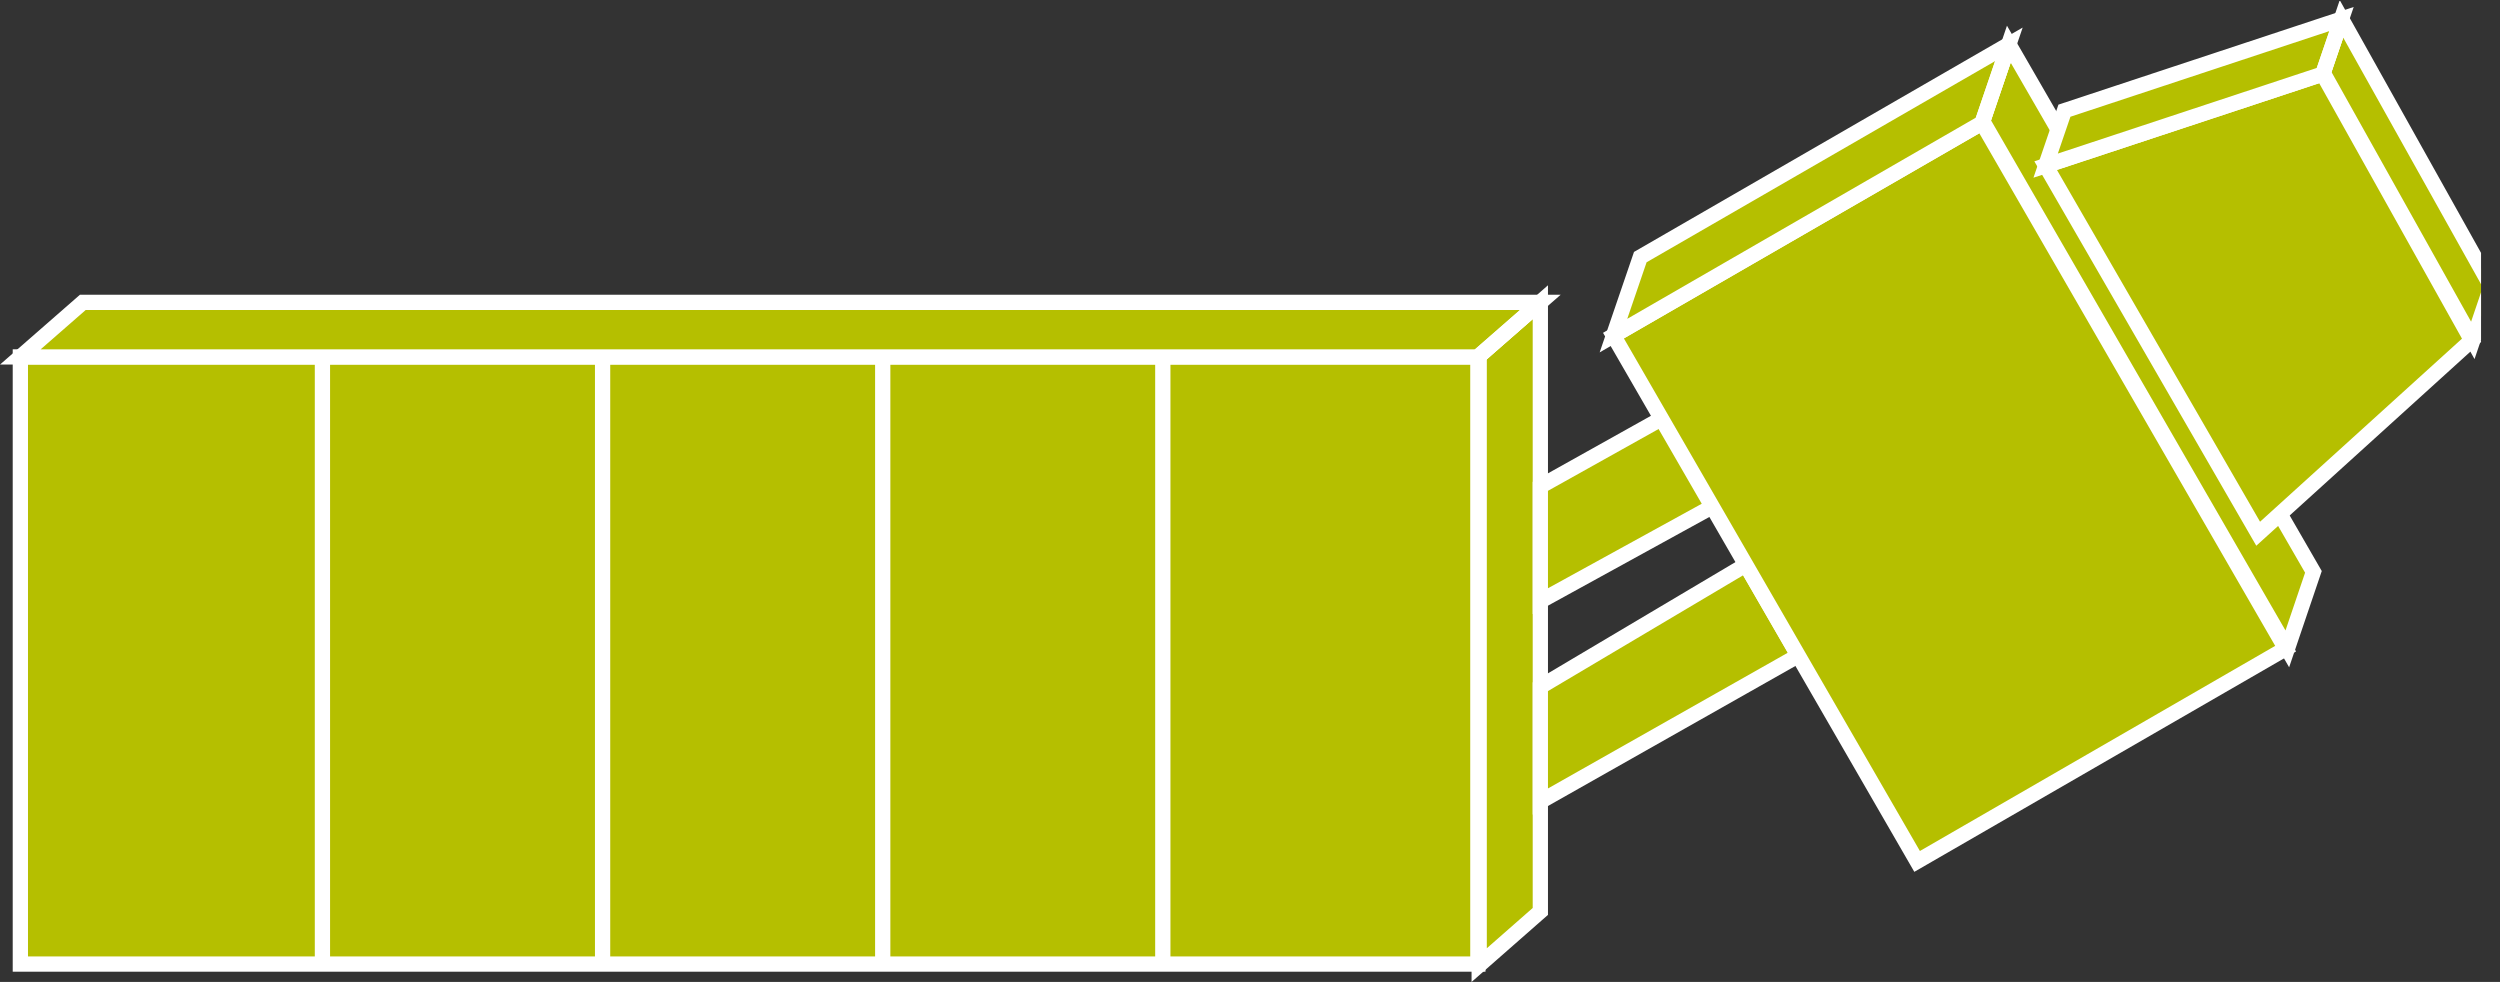<?xml version="1.0" encoding="UTF-8" standalone="no"?>
<svg
   xmlns:dc="http://purl.org/dc/elements/1.1/"
   xmlns:cc="http://creativecommons.org/ns#"
   xmlns:rdf="http://www.w3.org/1999/02/22-rdf-syntax-ns#"
   xmlns:svg="http://www.w3.org/2000/svg"
   xmlns="http://www.w3.org/2000/svg"
   viewBox="0 0 87.307 34.293"
   height="34.293"
   width="87.307"
   xml:space="preserve"
   id="svg2"
   version="1.1"><rect x="0" y="0" width="87.307" height="34.293" fill="#333333" stroke="none"/><defs
     id="defs6"><clipPath
       id="clipPath20"
       clipPathUnits="userSpaceOnUse"><path
         id="path18"
         d="M 0,257 H 650 V 0 H 0 Z" /></clipPath></defs><g
     transform="matrix(1.333,0,0,-1.333,0,34.293)"
     id="g10"><g
       transform="scale(0.1)"
       id="g12"><g
         id="g14"><g
           clip-path="url(#clipPath20)"
           id="g16"><path
             id="path22"
             style="fill:#B5BF00;fill-opacity:1;fill-rule:nonzero;stroke:none"
             d="M 403.547,18.477 V 178.105 l -16.02,-14.062 V 4.414 l 16.02,14.063" /><path
             id="path24"
             style="fill:none;stroke:#FFFFFF;stroke-width:4;stroke-linecap:butt;stroke-linejoin:miter;stroke-miterlimit:4;stroke-dasharray:none;stroke-opacity:1"
             d="M 403.547,18.477 V 178.105 l -16.02,-14.062 V 4.414 Z" /><path
             id="path26"
             style="fill:#B5BF00;fill-opacity:1;fill-rule:nonzero;stroke:none"
             d="m 5.332,4.688 h 381.848 v 159.063 H 5.332 Z" /><path
             id="path28"
             style="fill:none;stroke:#FFFFFF;stroke-width:4;stroke-linecap:butt;stroke-linejoin:miter;stroke-miterlimit:4;stroke-dasharray:none;stroke-opacity:1"
             d="M 387.18,4.688 V 163.75 H 5.332 V 4.688 Z" /><path
             id="path30"
             style="fill:#B5BF00;fill-opacity:1;fill-rule:nonzero;stroke:none"
             d="M 403.547,178.047 H 21.699 L 5.332,163.75 H 387.18 l 16.367,14.297" /><path
             id="path32"
             style="fill:none;stroke:#FFFFFF;stroke-width:4;stroke-linecap:butt;stroke-linejoin:miter;stroke-miterlimit:4;stroke-dasharray:none;stroke-opacity:1"
             d="M 403.547,178.047 H 21.699 L 5.332,163.75 H 387.18 Z" /><path
             id="path34"
             style="fill:#B5BF00;fill-opacity:1;fill-rule:nonzero;stroke:none"
             d="M 403.547,178.047 387.18,163.75" /><path
             id="path36"
             style="fill:none;stroke:#FFFFFF;stroke-width:4;stroke-linecap:butt;stroke-linejoin:miter;stroke-miterlimit:4;stroke-dasharray:none;stroke-opacity:1"
             d="M 403.547,178.047 387.18,163.75" /><path
             id="path38"
             style="fill:#B5BF00;fill-opacity:1;fill-rule:nonzero;stroke:none"
             d="M 84.473,4.688 V 163.75" /><path
             id="path40"
             style="fill:none;stroke:#FFFFFF;stroke-width:4;stroke-linecap:butt;stroke-linejoin:miter;stroke-miterlimit:4;stroke-dasharray:none;stroke-opacity:1"
             d="M 84.473,4.688 V 163.75" /><path
             id="path42"
             style="fill:#B5BF00;fill-opacity:1;fill-rule:nonzero;stroke:none"
             d="M 157.871,4.688 V 163.75" /><path
             id="path44"
             style="fill:none;stroke:#FFFFFF;stroke-width:4;stroke-linecap:butt;stroke-linejoin:miter;stroke-miterlimit:4;stroke-dasharray:none;stroke-opacity:1"
             d="M 157.871,4.688 V 163.75" /><path
             id="path46"
             style="fill:#B5BF00;fill-opacity:1;fill-rule:nonzero;stroke:none"
             d="M 231.262,4.688 V 163.75" /><path
             id="path48"
             style="fill:none;stroke:#FFFFFF;stroke-width:4;stroke-linecap:butt;stroke-linejoin:miter;stroke-miterlimit:4;stroke-dasharray:none;stroke-opacity:1"
             d="M 231.262,4.688 V 163.75" /><path
             id="path50"
             style="fill:#B5BF00;fill-opacity:1;fill-rule:nonzero;stroke:none"
             d="M 304.641,4.688 V 163.75" /><path
             id="path52"
             style="fill:none;stroke:#FFFFFF;stroke-width:4;stroke-linecap:butt;stroke-linejoin:miter;stroke-miterlimit:4;stroke-dasharray:none;stroke-opacity:1"
             d="M 304.641,4.688 V 163.75" /><path
             id="path54"
             style="fill:#B5BF00;fill-opacity:1;fill-rule:nonzero;stroke:none"
             d="m 435.281,147.578 15,-22.129 -46.734,-25.683 v 30.078 l 31.734,17.734" /><path
             id="path56"
             style="fill:none;stroke:#FFFFFF;stroke-width:4;stroke-linecap:butt;stroke-linejoin:miter;stroke-miterlimit:4;stroke-dasharray:none;stroke-opacity:1"
             d="m 435.281,147.578 15,-22.129 -46.734,-25.683 v 30.078 z" /><path
             id="path58"
             style="fill:#B5BF00;fill-opacity:1;fill-rule:nonzero;stroke:none"
             d="M 457.395,109.297 471.121,85.508 403.547,47.266 v 30.078 l 53.848,31.953" /><path
             id="path60"
             style="fill:none;stroke:#FFFFFF;stroke-width:4;stroke-linecap:butt;stroke-linejoin:miter;stroke-miterlimit:4;stroke-dasharray:none;stroke-opacity:1"
             d="M 457.395,109.297 471.121,85.508 403.547,47.266 v 30.078 z" /><path
             id="path62"
             style="fill:#B5BF00;fill-opacity:1;fill-rule:nonzero;stroke:none"
             d="m 606.086,107.441 -79.809,138.262 -6.836,-20.195 79.805,-138.242 6.84,20.175" /><path
             id="path64"
             style="fill:none;stroke:#FFFFFF;stroke-width:4;stroke-linecap:butt;stroke-linejoin:miter;stroke-miterlimit:4;stroke-dasharray:none;stroke-opacity:1"
             d="M 606.086,107.441 526.277,245.703 519.441,225.508 599.246,87.266 Z" /><path
             id="path66"
             style="fill:#B5BF00;fill-opacity:1;fill-rule:nonzero;stroke:none"
             d="M 598.801,87.324 519.285,225.078 422.703,169.336 502.258,31.582 598.801,87.324" /><path
             id="path68"
             style="fill:none;stroke:#FFFFFF;stroke-width:4;stroke-linecap:butt;stroke-linejoin:miter;stroke-miterlimit:4;stroke-dasharray:none;stroke-opacity:1"
             d="M 598.801,87.324 519.285,225.078 422.703,169.336 502.258,31.582 Z" /><path
             id="path70"
             style="fill:#B5BF00;fill-opacity:1;fill-rule:nonzero;stroke:none"
             d="m 526.301,245.645 -96.567,-55.743 -7.031,-20.566 96.582,55.742 7.016,20.567" /><path
             id="path72"
             style="fill:none;stroke:#FFFFFF;stroke-width:4;stroke-linecap:butt;stroke-linejoin:miter;stroke-miterlimit:4;stroke-dasharray:none;stroke-opacity:1"
             d="m 526.301,245.645 -96.567,-55.743 -7.031,-20.566 96.582,55.742 z" /><path
             id="path74"
             style="fill:#B5BF00;fill-opacity:1;fill-rule:nonzero;stroke:none"
             d="m 526.301,245.645 -7.016,-20.567" /><path
             id="path76"
             style="fill:none;stroke:#FFFFFF;stroke-width:4;stroke-linecap:butt;stroke-linejoin:miter;stroke-miterlimit:4;stroke-dasharray:none;stroke-opacity:1"
             d="m 526.301,245.645 -7.016,-20.567" /><path
             id="path78"
             style="fill:#B5BF00;fill-opacity:1;fill-rule:nonzero;stroke:none"
             d="m 652.629,182.207 -39.199,70.117 -4.785,-14.14 39.199,-70.098 4.785,14.121" /><path
             id="path80"
             style="fill:none;stroke:#FFFFFF;stroke-width:4;stroke-linecap:butt;stroke-linejoin:miter;stroke-miterlimit:4;stroke-dasharray:none;stroke-opacity:1"
             d="m 652.629,182.207 -39.199,70.117 -4.785,-14.14 39.199,-70.098 z" /><path
             id="path82"
             style="fill:#B5BF00;fill-opacity:1;fill-rule:nonzero;stroke:none"
             d="m 647.527,168.125 -38.992,69.754 -72.605,-24.012 55.679,-96.437 55.918,50.695" /><path
             id="path84"
             style="fill:none;stroke:#FFFFFF;stroke-width:4;stroke-linecap:butt;stroke-linejoin:miter;stroke-miterlimit:4;stroke-dasharray:none;stroke-opacity:1"
             d="M 647.527,168.125 608.535,237.879 535.93,213.867 591.609,117.43 Z" /><path
             id="path86"
             style="fill:#B5BF00;fill-opacity:1;fill-rule:nonzero;stroke:none"
             d="m 613.445,252.273 -72.593,-24.011 -4.922,-14.395 72.605,24.012 4.91,14.394" /><path
             id="path88"
             style="fill:none;stroke:#FFFFFF;stroke-width:4;stroke-linecap:butt;stroke-linejoin:miter;stroke-miterlimit:4;stroke-dasharray:none;stroke-opacity:1"
             d="m 613.445,252.273 -72.593,-24.011 -4.922,-14.395 72.605,24.012 z" /><path
             id="path90"
             style="fill:#B5BF00;fill-opacity:1;fill-rule:nonzero;stroke:none"
             d="m 613.445,252.273 -4.91,-14.394" /><path
             id="path92"
             style="fill:none;stroke:#FFFFFF;stroke-width:4;stroke-linecap:butt;stroke-linejoin:miter;stroke-miterlimit:4;stroke-dasharray:none;stroke-opacity:1"
             d="m 613.445,252.273 -4.91,-14.394" /></g></g></g></g></svg>